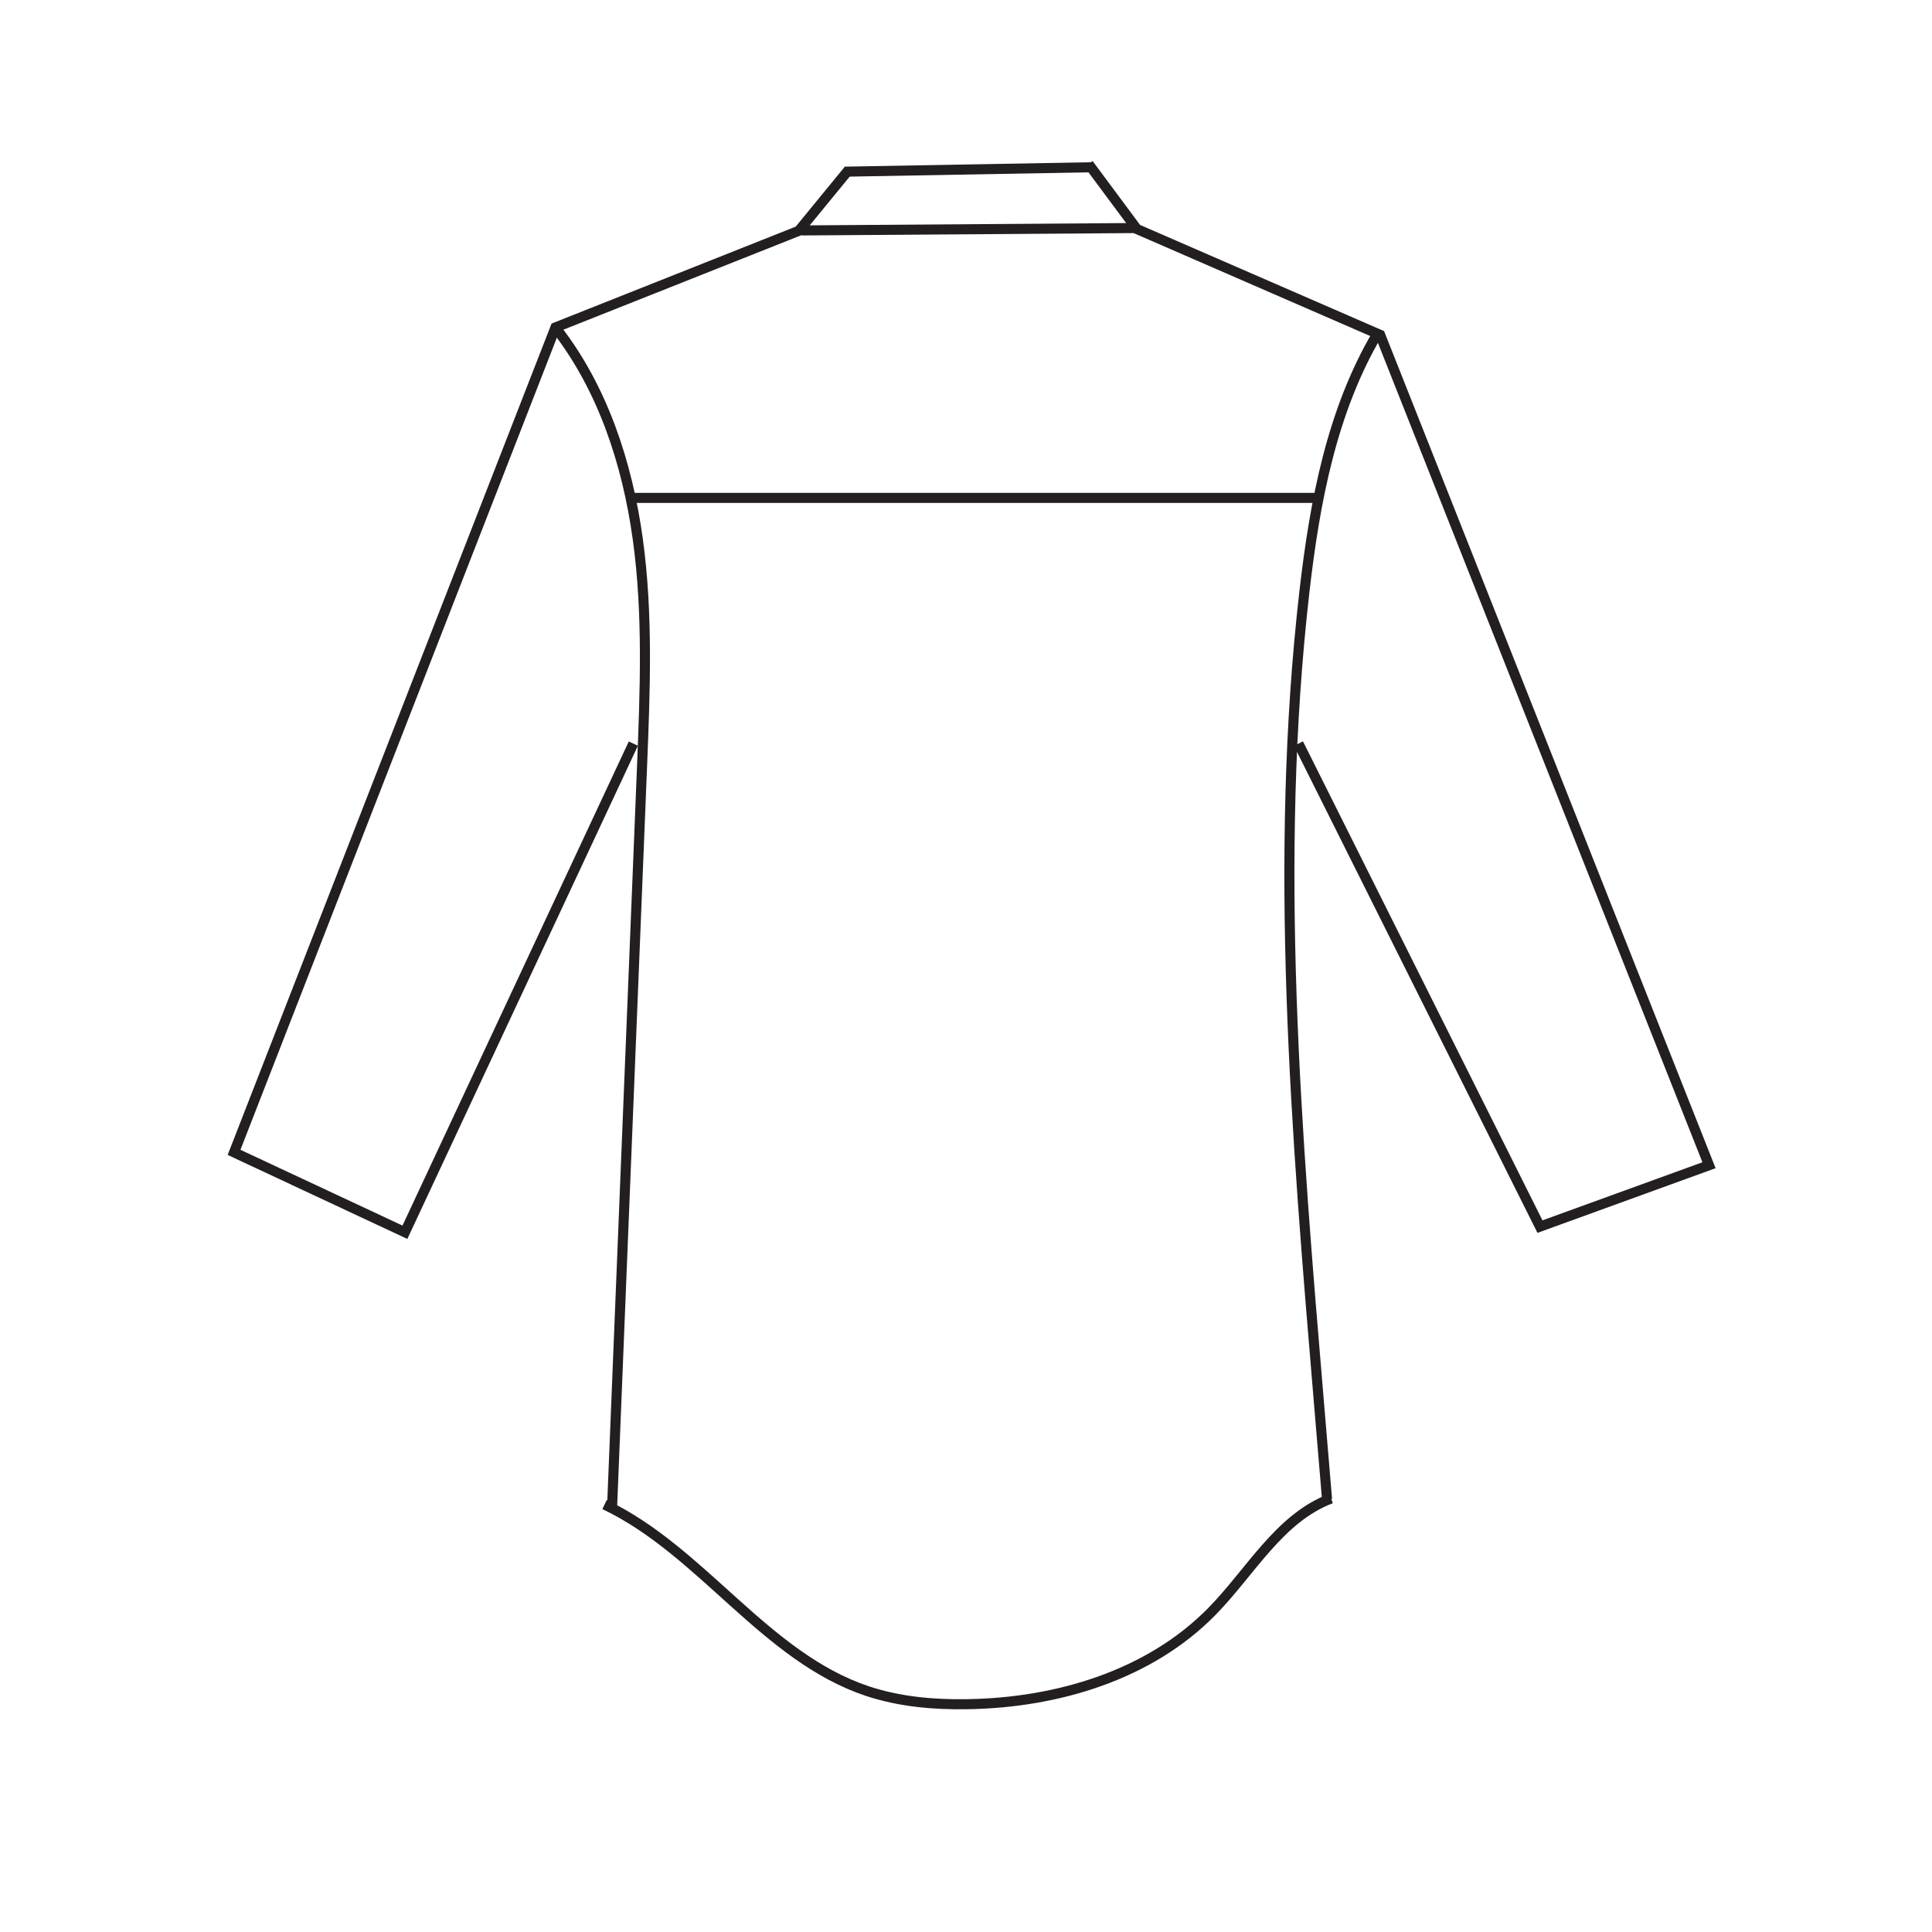 <?xml version="1.0" encoding="UTF-8"?>
<svg id="Layer_12" data-name="Layer 12" xmlns="http://www.w3.org/2000/svg" viewBox="0 0 96 96">
  <defs>
    <style>
      .cls-1 {
        fill: none;
        stroke: #231f20;
        stroke-miterlimit: 10;
        stroke-width: .5px;
      }
    </style>
  </defs>
  <polyline class="cls-1" points="54.09 8.15 56.49 11.38 68.58 16.64 84.92 57.9 76.52 60.95 64.52 36.95"/>
  <polyline class="cls-1" points="42.18 8.43 39.69 11.47 27.6 16.27 11.63 57.26 20.12 61.23 31.47 36.95"/>
  <path class="cls-1" d="m68.43,16.6c-2.26,3.84-3.1,8.34-3.61,12.76-1.54,13.39-.41,26.94.72,40.37.13,1.59.27,3.18.4,4.77"/>
  <path class="cls-1" d="m66.14,74.46c-2.57.97-3.99,3.64-5.91,5.6-3.11,3.18-7.7,4.55-12.15,4.62-1.68.03-3.38-.12-4.98-.65-5.09-1.7-8.21-6.96-13.06-9.27"/>
  <path class="cls-1" d="m27.61,16.29c2.34,2.99,3.56,6.73,4.08,10.49s.36,7.58.21,11.37c-.5,12.28-.99,24.56-1.49,36.84"/>
  <line class="cls-1" x1="41.99" y1="8.53" x2="54.29" y2="8.31"/>
  <line class="cls-1" x1="39.84" y1="11.45" x2="56.56" y2="11.33"/>
  <line class="cls-1" x1="31.28" y1="24.74" x2="65.34" y2="24.74"/>
</svg>